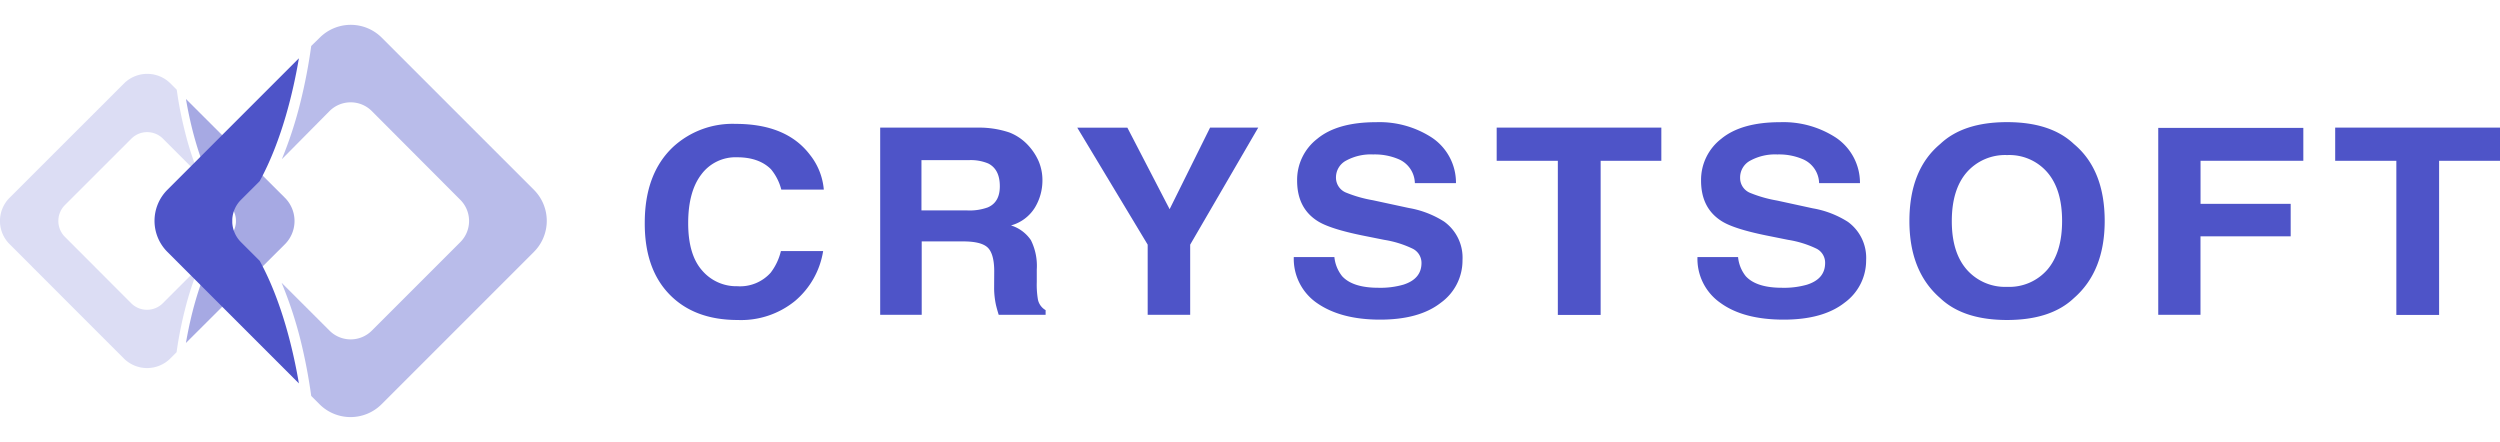 <svg id="Layer_1" data-name="Layer 1" xmlns="http://www.w3.org/2000/svg" viewBox="0 0 486.46 76.37" height="86"><defs><style>.cls-1{fill:#4e54c8;}.cls-2{opacity:0.5;}.cls-3{fill:#b9bcea;}</style></defs><title>logo</title><path class="cls-1" d="M135.5,24a17.06,17.06,0,0,1,12.17-4.5q9.89,0,14.46,6a12.58,12.58,0,0,1,2.71,6.79h-8.27a10.18,10.18,0,0,0-2-3.95C153.07,26.83,150.88,26,148,26a8.28,8.28,0,0,0-7,3.35q-2.55,3.34-2.55,9.47c0,4.09.9,7.14,2.69,9.18A8.75,8.75,0,0,0,148,51.09a8,8,0,0,0,6.49-2.62,11.13,11.13,0,0,0,2-4.22h8.22a16,16,0,0,1-5.44,9.68,16.61,16.61,0,0,1-11.2,3.73q-8.44,0-13.28-5T130,38.74Q130,29.2,135.5,24Z" transform="translate(-4.54 -0.21)"/><path class="cls-1" d="M200.94,21.17a9.78,9.78,0,0,1,3.71,2.55,11.11,11.11,0,0,1,2,3.06,9.48,9.48,0,0,1,.73,3.83,10.2,10.2,0,0,1-1.42,5.1,7.9,7.9,0,0,1-4.7,3.55,7.25,7.25,0,0,1,3.88,2.87,11.22,11.22,0,0,1,1.14,5.7v2.44a17.37,17.37,0,0,0,.22,3.39A3.08,3.08,0,0,0,208,55.74v.91h-9.13q-.37-1.21-.54-1.95a16.32,16.32,0,0,1-.35-3.14L198,48.17c0-2.32-.47-3.87-1.31-4.64s-2.41-1.16-4.72-1.16h-8.08V56.65h-8.08V20.23H194.7A18.47,18.47,0,0,1,200.94,21.17Zm-17.1,5.39v9.78h8.91a10.34,10.34,0,0,0,4-.59q2.34-1,2.34-4.1c0-2.21-.75-3.69-2.27-4.45a8.77,8.77,0,0,0-3.82-.64Z" transform="translate(-4.54 -0.21)"/><path class="cls-1" d="M240,20.23h9.37L236.13,43V56.65h-8.27V43l-13.7-22.76h9.75l8.22,15.86Z" transform="translate(-4.54 -0.21)"/><path class="cls-1" d="M264.19,45.41a7.08,7.08,0,0,0,1.51,3.73q2.06,2.25,7.05,2.25a16.19,16.19,0,0,0,4.85-.6q3.54-1.12,3.54-4.22a3.08,3.08,0,0,0-1.73-2.79,19.9,19.9,0,0,0-5.5-1.71l-4.29-.86q-6.31-1.29-8.68-2.79-4-2.52-4-7.88a10.09,10.09,0,0,1,3.91-8.13q3.91-3.24,11.5-3.24a18.74,18.74,0,0,1,10.81,3,10.55,10.55,0,0,1,4.69,8.86h-8a5.19,5.19,0,0,0-3.19-4.67,11.77,11.77,0,0,0-4.93-.91,10,10,0,0,0-5.23,1.18,3.69,3.69,0,0,0-2,3.31,3.13,3.13,0,0,0,1.93,2.92,25.17,25.17,0,0,0,5.26,1.5l7,1.51a18.64,18.64,0,0,1,6.85,2.64A8.64,8.64,0,0,1,289.12,46a10.13,10.13,0,0,1-4.2,8.29q-4.19,3.3-11.85,3.3t-12.3-3.25a10.45,10.45,0,0,1-4.48-8.93Z" transform="translate(-4.54 -0.21)"/><path class="cls-1" d="M327.81,20.23v6.45H316v30h-8.33v-30h-11.9V20.23Z" transform="translate(-4.54 -0.21)"/><path class="cls-1" d="M342.74,45.41a7,7,0,0,0,1.5,3.73q2.06,2.25,7.05,2.25a16.3,16.3,0,0,0,4.86-.6c2.36-.75,3.53-2.16,3.53-4.22A3.06,3.06,0,0,0,358,43.78a19.78,19.78,0,0,0-5.5-1.71l-4.28-.86q-6.33-1.29-8.68-2.79-4-2.52-4-7.88a10.1,10.1,0,0,1,3.92-8.13q3.92-3.24,11.5-3.24a18.76,18.76,0,0,1,10.81,3,10.6,10.6,0,0,1,4.69,8.86h-7.95a5.2,5.2,0,0,0-3.2-4.67,11.72,11.72,0,0,0-4.92-.91,10.07,10.07,0,0,0-5.24,1.18A3.7,3.7,0,0,0,343.14,30a3.11,3.11,0,0,0,1.93,2.92,25,25,0,0,0,5.26,1.5l6.94,1.51a18.57,18.57,0,0,1,6.85,2.64A8.64,8.64,0,0,1,367.66,46a10.15,10.15,0,0,1-4.19,8.29q-4.2,3.3-11.85,3.3-7.83,0-12.3-3.25a10.43,10.43,0,0,1-4.48-8.93Z" transform="translate(-4.54 -0.21)"/><path class="cls-1" d="M408.08,53.41q-4.49,4.25-13,4.25t-13-4.25q-6-5.2-6-15,0-10,6-15,4.49-4.25,13-4.25t13,4.25q6,5,6,15Q414.07,48.2,408.08,53.41Zm-5.17-5.53q2.88-3.35,2.88-9.49t-2.88-9.47a9.77,9.77,0,0,0-7.81-3.35,9.92,9.92,0,0,0-7.84,3.33q-2.92,3.34-2.93,9.49t2.93,9.49a9.92,9.92,0,0,0,7.84,3.33A9.82,9.82,0,0,0,402.91,47.88Z" transform="translate(-4.54 -0.21)"/><path class="cls-1" d="M424.5,20.28h28.23v6.4h-20v8.38h17.54v6.32H432.72V56.65H424.5Z" transform="translate(-4.54 -0.21)"/><path class="cls-1" d="M491,20.23v6.45H479.15v30h-8.32v-30h-11.9V20.23Z" transform="translate(-4.54 -0.21)"/><g class="cls-2"><path class="cls-3" d="M6.4,42.9,28.66,65.17a6.41,6.41,0,0,0,9,0l1.24-1.24a75.53,75.53,0,0,1,1.61-8.21,60.21,60.21,0,0,1,2.71-8.32l-7,7a4.35,4.35,0,0,1-6.15,0L17.16,41.47a4.38,4.38,0,0,1,0-6.16L30.1,22.38a4.35,4.35,0,0,1,6.15,0l7,7a59.78,59.78,0,0,1-2.71-8.32,75.53,75.53,0,0,1-1.61-8.21l-1.24-1.24a6.41,6.41,0,0,0-9,0L6.4,33.88A6.38,6.38,0,0,0,6.4,42.9Z" transform="translate(-4.54 -0.21)"/><path class="cls-1" d="M46.44,32.57l2.75,2.74a4.38,4.38,0,0,1,1.26,2.84v.48a4.38,4.38,0,0,1-1.26,2.84l-2.75,2.74c-3.26,6-4.92,13.22-5.72,17.92L60,42.9a6.4,6.4,0,0,0,0-9L40.72,14.65C41.52,19.36,43.18,26.6,46.44,32.57Z" transform="translate(-4.54 -0.21)"/></g><path class="cls-3" d="M108.47,32.37,78.79,2.69a8.54,8.54,0,0,0-12,0L65.1,4.34A103.8,103.8,0,0,1,63,15.28a79.49,79.49,0,0,1-3.62,11.1L68.67,17a5.82,5.82,0,0,1,8.21,0L94.12,34.29a5.82,5.82,0,0,1,0,8.21L76.88,59.74a5.82,5.82,0,0,1-8.21,0l-9.34-9.33A79.34,79.34,0,0,1,63,61.5,104.29,104.29,0,0,1,65.1,72.44l1.65,1.65a8.54,8.54,0,0,0,12,0l29.68-29.68A8.54,8.54,0,0,0,108.47,32.37Z" transform="translate(-4.54 -0.21)"/><path class="cls-1" d="M55.08,46.16,51.42,42.5a5.8,5.8,0,0,1-1.68-3.78c0-.22,0-.44,0-.65a5.76,5.76,0,0,1,1.68-3.78l3.66-3.66c4.35-8,6.56-17.62,7.62-23.89L37.07,32.37a8.54,8.54,0,0,0,0,12L62.7,70C61.64,63.77,59.43,54.11,55.08,46.16Z" transform="translate(-4.54 -0.21)"/></svg>
